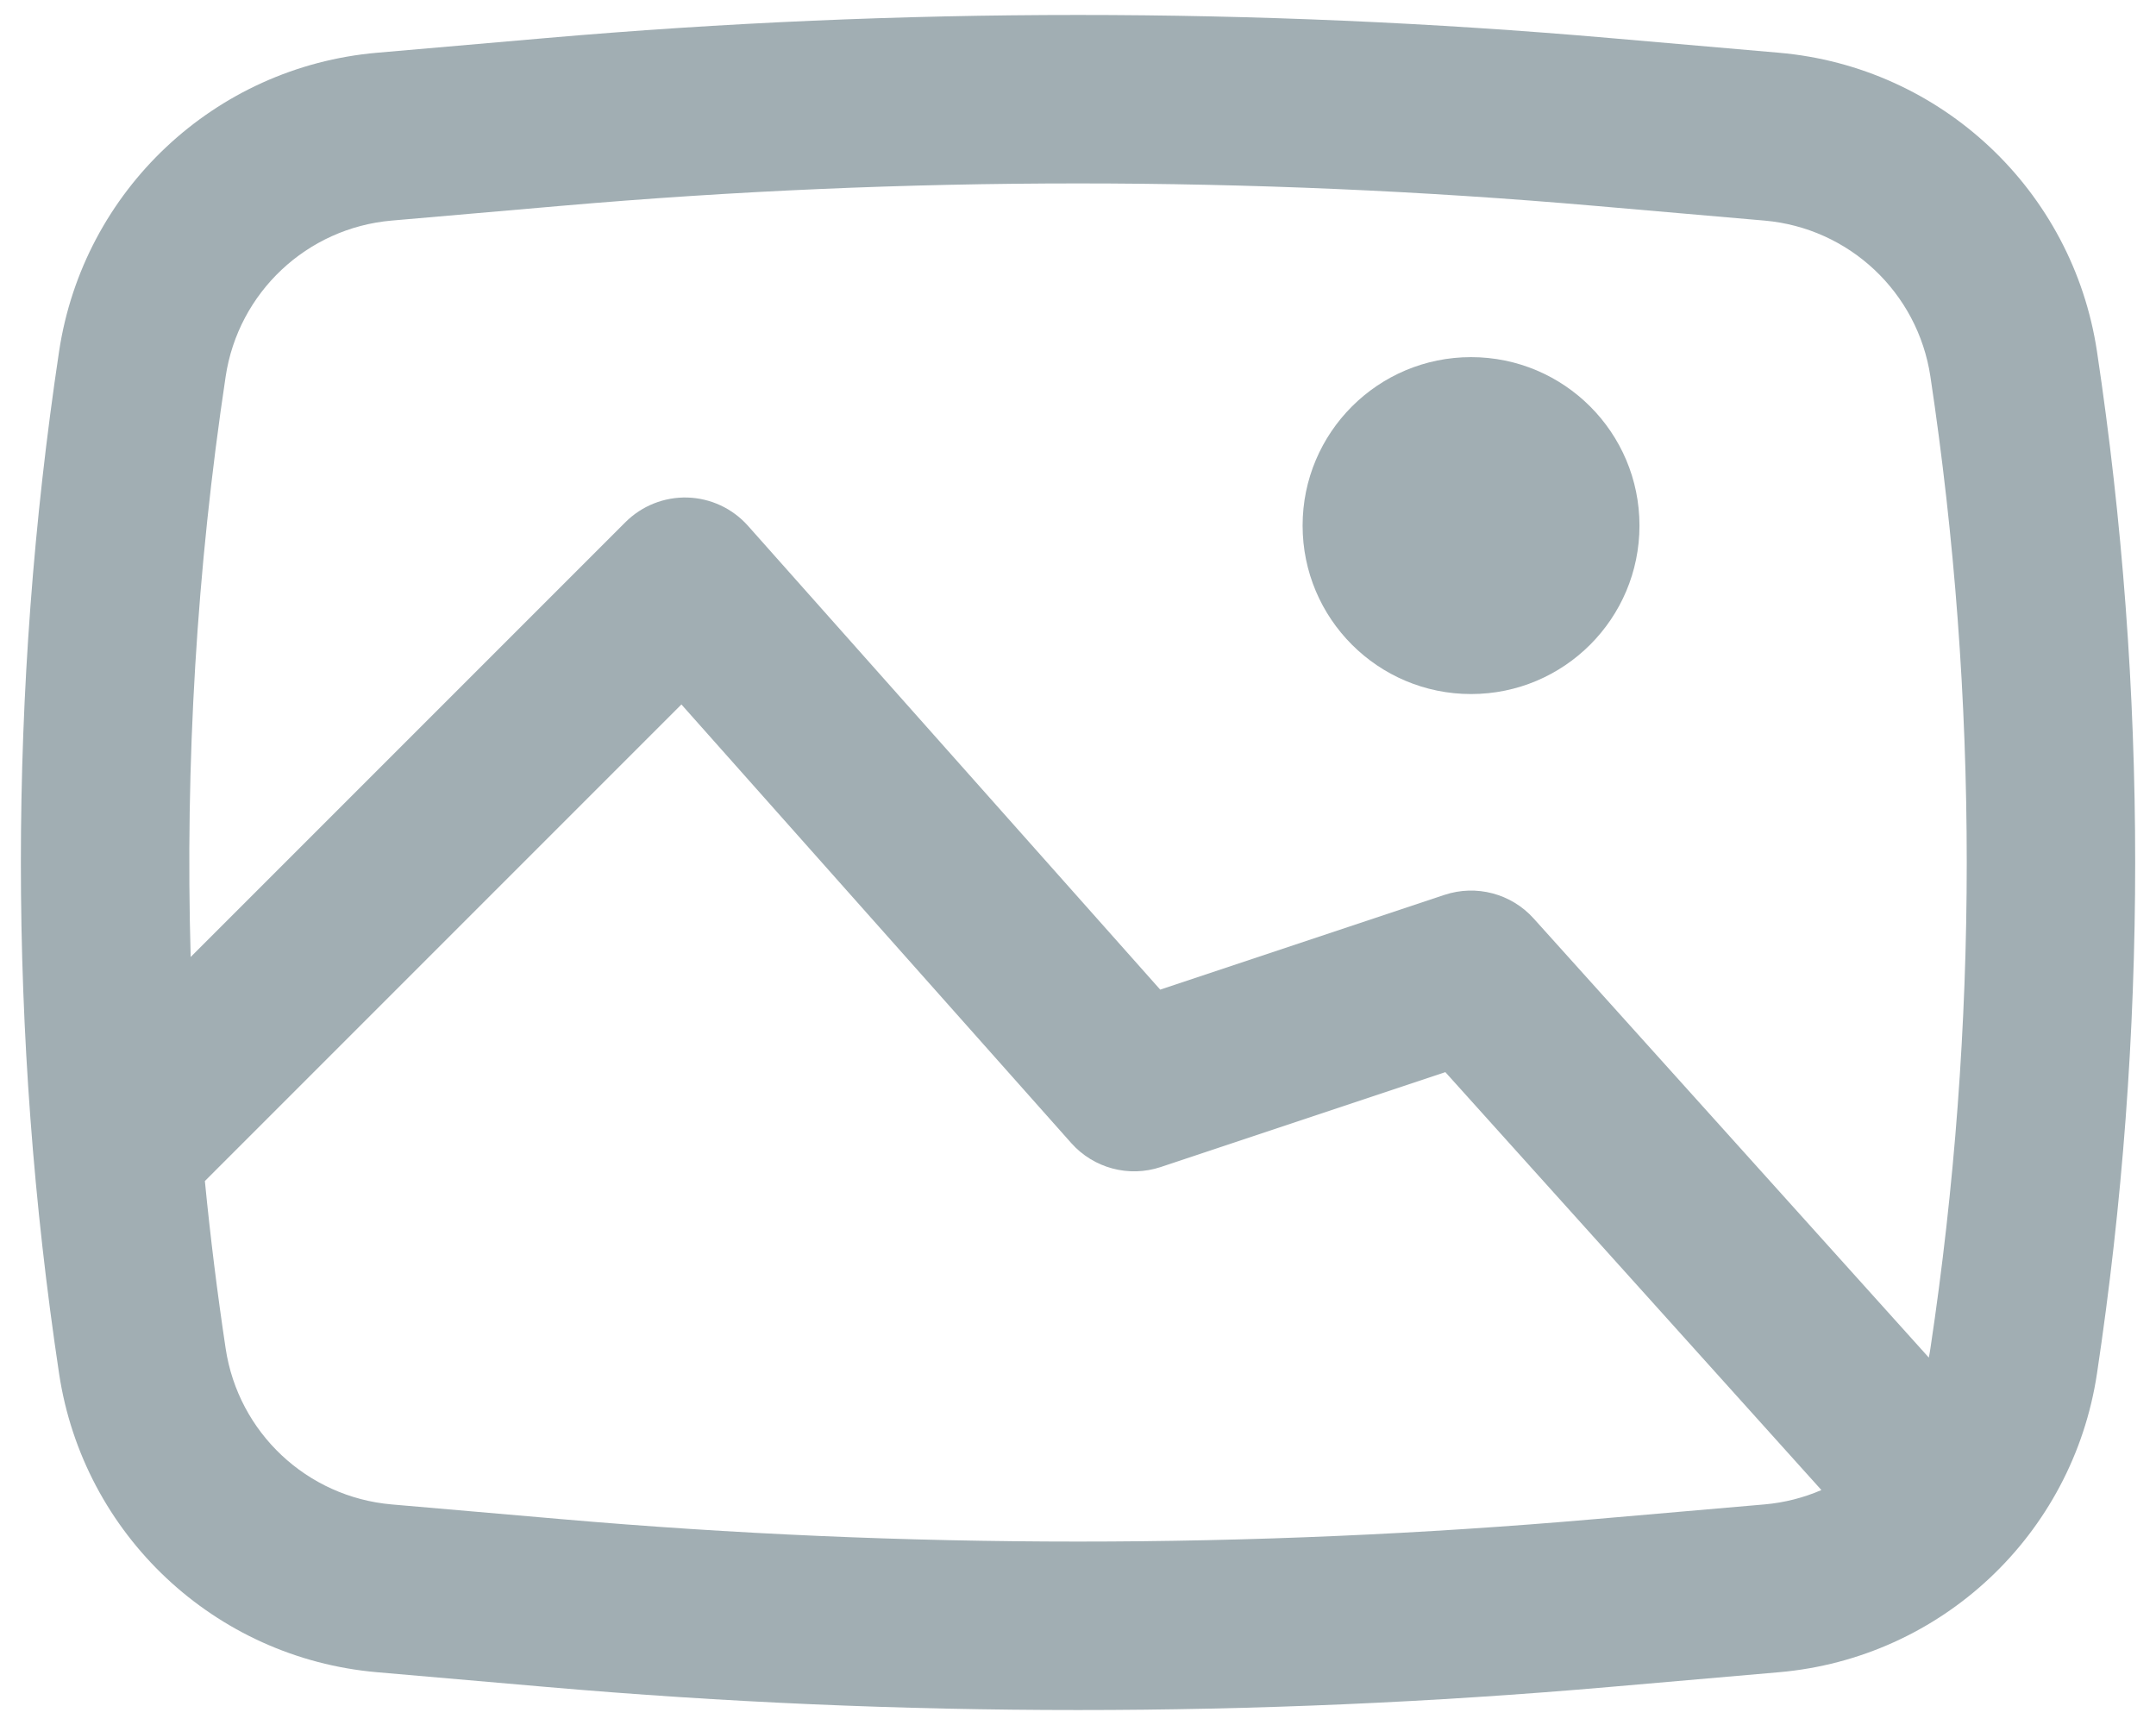 <svg width="80" height="64" viewBox="0 0 80 64" fill="none" xmlns="http://www.w3.org/2000/svg">
<path d="M48.334 19.5C48.334 16.048 51.133 13.25 54.584 13.25C58.036 13.25 60.834 16.048 60.834 19.5C60.834 22.951 58.036 25.75 54.584 25.75C51.133 25.75 48.334 22.951 48.334 19.5Z" fill="#A1AEB3"/>
<path fill-rule="evenodd" clip-rule="evenodd" d="M20.282 1.41C33.403 0.27 46.599 0.27 59.72 1.41L66.012 1.957C72.033 2.481 76.911 7.063 77.81 13.039C79.7 25.609 79.7 38.391 77.81 50.96C76.911 56.937 72.033 61.519 66.012 62.042L59.72 62.589C46.599 63.73 33.403 63.73 20.282 62.589L13.99 62.042C7.969 61.519 3.091 56.937 2.192 50.96C0.302 38.391 0.302 25.609 2.192 13.039C3.091 7.063 7.969 2.481 13.99 1.957L20.282 1.41ZM59.178 7.637C46.417 6.528 33.584 6.528 20.824 7.637L14.531 8.184C11.388 8.457 8.842 10.849 8.373 13.969C7.299 21.105 6.867 28.312 7.075 35.506L23.208 19.373C23.817 18.765 24.649 18.434 25.509 18.459C26.37 18.485 27.181 18.864 27.753 19.507L43.051 36.717L53.596 33.202C54.775 32.809 56.075 33.152 56.907 34.076L71.57 50.368C71.593 50.257 71.612 50.144 71.629 50.031C73.427 38.077 73.427 25.922 71.629 13.969C71.16 10.849 68.614 8.457 65.471 8.184L59.178 7.637ZM67.585 55.283L53.631 39.778L43.072 43.298C41.886 43.693 40.579 43.343 39.749 42.409L25.284 26.136L7.602 43.818C7.805 45.894 8.062 47.965 8.373 50.031C8.842 53.151 11.388 55.542 14.531 55.816L20.824 56.362C33.584 57.472 46.417 57.472 59.178 56.362L65.471 55.816C66.216 55.751 66.927 55.567 67.585 55.283Z" fill="#A1AEB3"/>
</svg>
